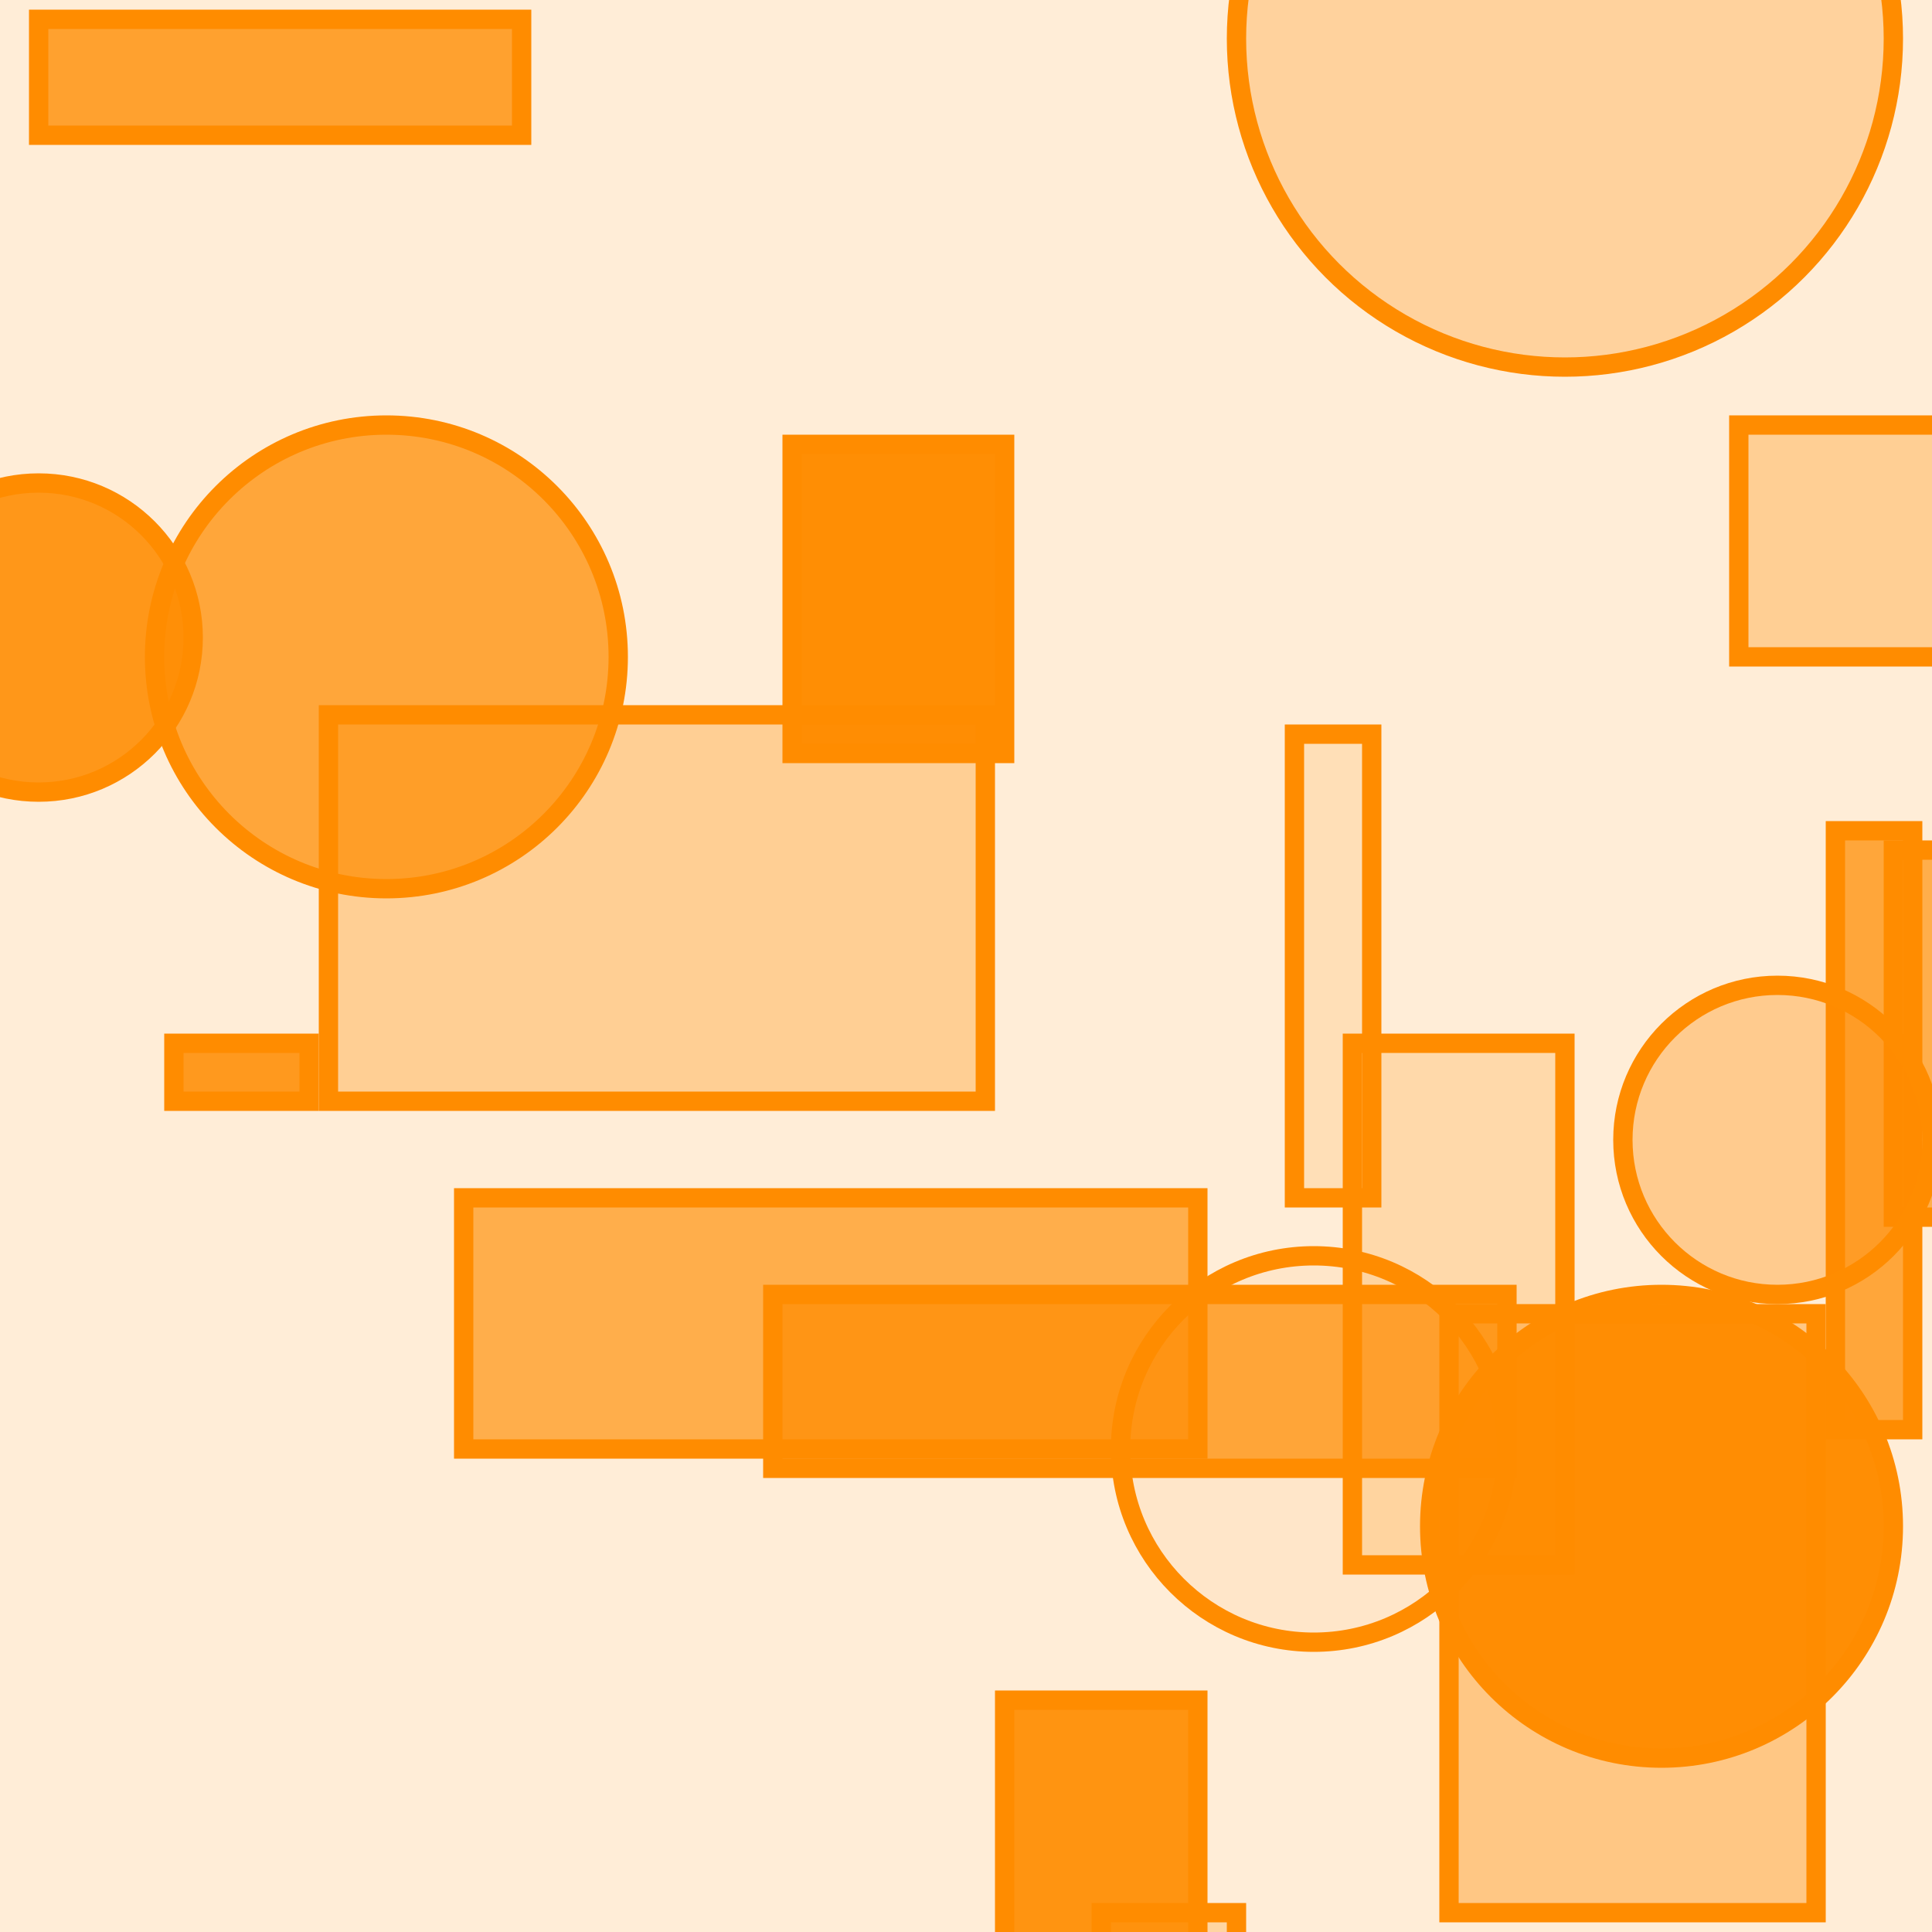 <?xml version="1.0" encoding="UTF-8" ?>
<!DOCTYPE svg PUBLIC "-//W3C//DTD SVG 1.1//EN" "http://www.w3.org/Graphics/SVG/1.1/DTD/svg11.dtd">
<svg width="100" height="100" xmlns="http://www.w3.org/2000/svg" version="1.1">
  <rect x="0" y="0" width="100" height="100" fill="rgb(255, 140, 0)" fill-opacity="0.16"/>
  <rect x="90" y="22" width="25" height="12" stroke="rgb(255, 140, 0)" fill="rgb(255, 140, 0)" fill-opacity="0.31"/>
  <rect x="2" y="1" width="25" height="6" stroke="rgb(255, 140, 0)" fill="rgb(255, 140, 0)" fill-opacity="0.78"/>
  <circle cx="2" cy="33" r="8" stroke="rgb(255, 140, 0)" fill="rgb(255, 140, 0)" fill-opacity="0.88"/>
  <rect x="57" y="99" width="7" height="29" stroke="rgb(255, 140, 0)" fill="rgb(255, 140, 0)" fill-opacity="0.25"/>
  <rect x="39" y="88" width="24" height="0" stroke="rgb(255, 140, 0)" fill="rgb(255, 140, 0)" fill-opacity="0.21"/>
  <rect x="67" y="38" width="4" height="24" stroke="rgb(255, 140, 0)" fill="rgb(255, 140, 0)" fill-opacity="0.15"/>
  <rect x="52" y="88" width="10" height="31" stroke="rgb(255, 140, 0)" fill="rgb(255, 140, 0)" fill-opacity="0.92"/>
  <rect x="98" y="44" width="27" height="19" stroke="rgb(255, 140, 0)" fill="rgb(255, 140, 0)" fill-opacity="0.65"/>
  <rect x="40" y="67" width="38" height="9" stroke="rgb(255, 140, 0)" fill="rgb(255, 140, 0)" fill-opacity="0.72"/>
  <rect x="17" y="37" width="34" height="20" stroke="rgb(255, 140, 0)" fill="rgb(255, 140, 0)" fill-opacity="0.31"/>
  <rect x="24" y="62" width="38" height="13" stroke="rgb(255, 140, 0)" fill="rgb(255, 140, 0)" fill-opacity="0.65"/>
  <rect x="75" y="68" width="19" height="31" stroke="rgb(255, 140, 0)" fill="rgb(255, 140, 0)" fill-opacity="0.39"/>
  <rect x="95" y="43" width="4" height="31" stroke="rgb(255, 140, 0)" fill="rgb(255, 140, 0)" fill-opacity="0.73"/>
  <rect x="70" y="54" width="11" height="27" stroke="rgb(255, 140, 0)" fill="rgb(255, 140, 0)" fill-opacity="0.21"/>
  <circle cx="68" cy="75" r="10" stroke="rgb(255, 140, 0)" fill="rgb(255, 140, 0)" fill-opacity="0.07"/>
  <rect x="9" y="54" width="7" height="3" stroke="rgb(255, 140, 0)" fill="rgb(255, 140, 0)" fill-opacity="0.86"/>
  <circle cx="20" cy="34" r="12" stroke="rgb(255, 140, 0)" fill="rgb(255, 140, 0)" fill-opacity="0.73"/>
  <circle cx="86" cy="79" r="12" stroke="rgb(255, 140, 0)" fill="rgb(255, 140, 0)" fill-opacity="0.98"/>
  <circle cx="81" cy="2" r="17" stroke="rgb(255, 140, 0)" fill="rgb(255, 140, 0)" fill-opacity="0.27"/>
  <circle cx="92" cy="59" r="8" stroke="rgb(255, 140, 0)" fill="rgb(255, 140, 0)" fill-opacity="0.34"/>
  <rect x="41" y="23" width="11" height="16" stroke="rgb(255, 140, 0)" fill="rgb(255, 140, 0)" fill-opacity="0.98"/>
</svg>
